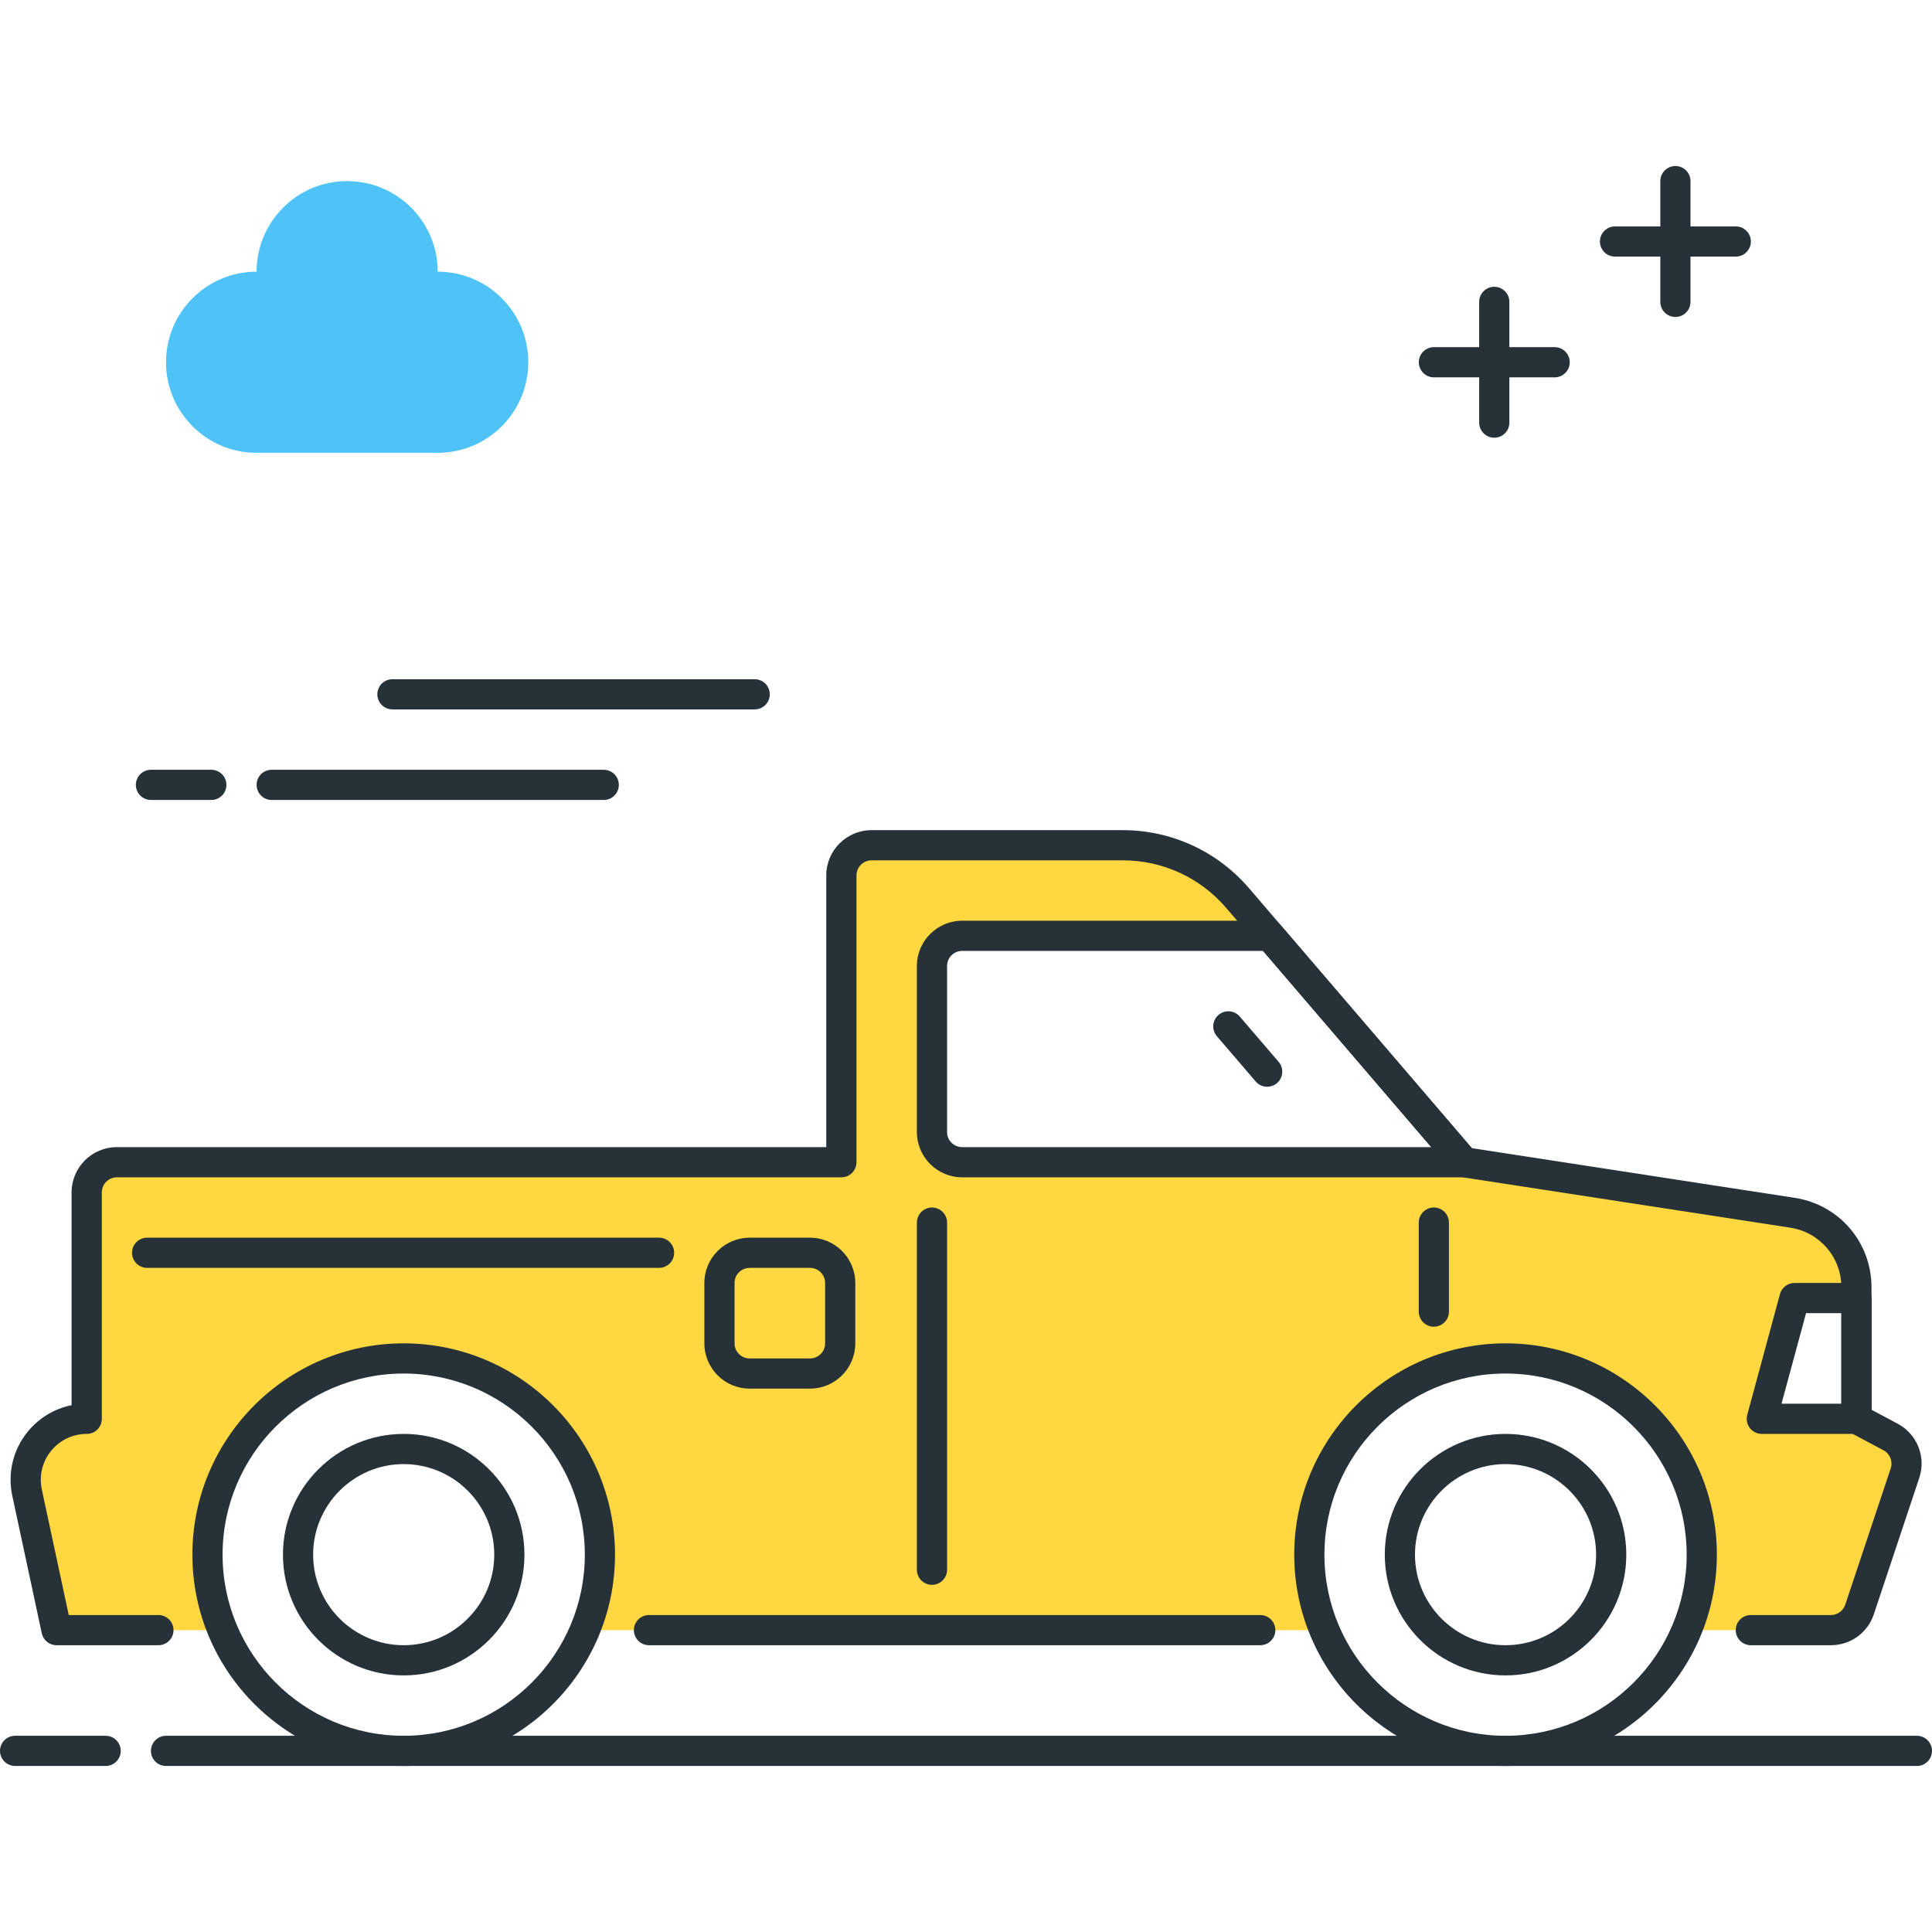<?xml version="1.0" encoding="utf-8"?>
<!-- Generator: Adobe Illustrator 22.0.0, SVG Export Plug-In . SVG Version: 6.00 Build 0)  -->
<svg version="1.1" id="Layer_1" xmlns="http://www.w3.org/2000/svg" xmlns:xlink="http://www.w3.org/1999/xlink" x="0px" y="0px"
	 viewBox="0 0 64 64" style="enable-background:new 0 0 64 64;" xml:space="preserve">
<style type="text/css">
	.st0{fill:#263238;}
	.st1{fill:#4FC3F7;}
	.st2{fill:#FFD740;}
	.st3{fill:#FF5252;}
	.st4{fill:#4DB6AC;}
	.st5{fill:#FFFFFF;}
	.st6{fill:#40C4FF;}
	.st7{fill:#A2A2A1;}
	.st8{fill:#212A41;}
</style>
<g>
	<g>
		<path class="st2" d="M61.498,47l-3.136,0l1.084-4h2.052l0-0.355c0-1.234-0.9-2.283-2.12-2.471L48.498,38.5H31.872
			c-0.552,0-1-0.448-1-1V32c0-0.552,0.448-1,1-1h10.197l6.429,7.5l-7.503-8.754C40.044,28.638,38.658,28,37.198,28h-8.325
			c-0.552,0-1,0.448-1,1v9.5h-24c-0.552,0-1,0.448-1,1V47h0c-1.287,0-2.246,1.186-1.976,2.444L1.873,54h5.5
			c-0.292-0.699-0.466-1.46-0.495-2.258C6.745,48.156,9.714,45.039,13.301,45c3.623-0.039,6.572,2.886,6.572,6.5
			c0,0.886-0.179,1.73-0.5,2.5h24.499c-0.292-0.699-0.466-1.46-0.495-2.258c-0.132-3.585,2.836-6.703,6.424-6.741
			c3.623-0.039,6.572,2.886,6.572,6.5c0,0.886-0.179,1.73-0.5,2.5h4.779c0.43,0,0.813-0.275,0.949-0.684l1.505-4.515
			c0.154-0.463-0.048-0.969-0.478-1.199L61.498,47z"/>
	</g>
	<g>
		<path class="st0" d="M3.5,58.5h-3C0.224,58.5,0,58.276,0,58s0.224-0.5,0.5-0.5h3C3.776,57.5,4,57.724,4,58S3.776,58.5,3.5,58.5z"
			/>
	</g>
	<g>
		<path class="st0" d="M63.5,58.5h-58C5.224,58.5,5,58.276,5,58s0.224-0.5,0.5-0.5h58c0.276,0,0.5,0.224,0.5,0.5
			S63.776,58.5,63.5,58.5z"/>
	</g>
	<g>
		<path class="st0" d="M7,26.5H5c-0.276,0-0.5-0.224-0.5-0.5s0.224-0.5,0.5-0.5h2c0.276,0,0.5,0.224,0.5,0.5S7.276,26.5,7,26.5z"/>
	</g>
	<g>
		<path class="st0" d="M20,26.5H9c-0.276,0-0.5-0.224-0.5-0.5s0.224-0.5,0.5-0.5h11c0.276,0,0.5,0.224,0.5,0.5S20.276,26.5,20,26.5z
			"/>
	</g>
	<g>
		<path class="st0" d="M25,23.5H13c-0.276,0-0.5-0.224-0.5-0.5s0.224-0.5,0.5-0.5h12c0.276,0,0.5,0.224,0.5,0.5S25.276,23.5,25,23.5
			z"/>
	</g>
	<g>
		<path class="st0" d="M49.873,58.5c-3.86,0-7-3.14-7-7s3.14-7,7-7s7,3.14,7,7S53.732,58.5,49.873,58.5z M49.873,45.5
			c-3.309,0-6,2.691-6,6s2.691,6,6,6s6-2.691,6-6S53.181,45.5,49.873,45.5z"/>
	</g>
	<g>
		<path class="st0" d="M49.873,55.5c-2.206,0-4-1.794-4-4s1.794-4,4-4s4,1.794,4,4S52.078,55.5,49.873,55.5z M49.873,48.5
			c-1.654,0-3,1.346-3,3s1.346,3,3,3s3-1.346,3-3S51.527,48.5,49.873,48.5z"/>
	</g>
	<g>
		<path class="st0" d="M13.373,58.5c-3.86,0-7-3.14-7-7s3.14-7,7-7s7,3.14,7,7S17.232,58.5,13.373,58.5z M13.373,45.5
			c-3.309,0-6,2.691-6,6s2.691,6,6,6s6-2.691,6-6S16.681,45.5,13.373,45.5z"/>
	</g>
	<g>
		<path class="st0" d="M60.652,54.5h-2.654c-0.276,0-0.5-0.224-0.5-0.5s0.224-0.5,0.5-0.5h2.654c0.215,0,0.406-0.137,0.474-0.342
			l1.506-4.516c0.077-0.232-0.023-0.484-0.239-0.599l-1.13-0.602c-0.163-0.087-0.265-0.257-0.265-0.441v-4.355
			c0-0.994-0.713-1.826-1.696-1.977l-10.88-1.674c-0.118-0.018-0.226-0.078-0.303-0.169l-7.504-8.754
			c-0.856-0.998-2.102-1.571-3.417-1.571h-8.326c-0.276,0-0.5,0.224-0.5,0.5l0,9.5c0,0.133-0.053,0.26-0.146,0.354
			S28.006,39,27.873,39h-24c-0.276,0-0.5,0.224-0.5,0.5l0,7.5c0,0.133-0.053,0.26-0.146,0.354S3.006,47.5,2.873,47.5
			c-0.462,0-0.893,0.206-1.183,0.565c-0.291,0.359-0.401,0.823-0.305,1.275l0.892,4.16h2.971c0.276,0,0.5,0.224,0.5,0.5
			s-0.224,0.5-0.5,0.5H1.873c-0.236,0-0.439-0.165-0.489-0.395l-0.977-4.556c-0.16-0.749,0.023-1.519,0.504-2.113
			c0.374-0.463,0.89-0.772,1.46-0.887V39.5c0-0.827,0.673-1.5,1.5-1.5h23.5l0-9c0-0.827,0.673-1.5,1.5-1.5h8.326
			c1.607,0,3.129,0.7,4.176,1.92l7.383,8.614l10.697,1.646c1.474,0.227,2.543,1.474,2.543,2.965V46.7l0.865,0.461
			c0.648,0.346,0.949,1.102,0.717,1.798l-1.505,4.515C61.871,54.087,61.299,54.5,60.652,54.5z"/>
	</g>
	<g>
		<path class="st0" d="M41.748,54.5h-20.25c-0.276,0-0.5-0.224-0.5-0.5s0.224-0.5,0.5-0.5h20.25c0.276,0,0.5,0.224,0.5,0.5
			S42.024,54.5,41.748,54.5z"/>
	</g>
	<g>
		<path class="st0" d="M13.373,55.5c-2.206,0-4-1.794-4-4s1.794-4,4-4s4,1.794,4,4S15.578,55.5,13.373,55.5z M13.373,48.5
			c-1.654,0-3,1.346-3,3s1.346,3,3,3s3-1.346,3-3S15.027,48.5,13.373,48.5z"/>
	</g>
	<g>
		<path class="st0" d="M48.498,39H31.873c-0.827,0-1.5-0.673-1.5-1.5V32c0-0.827,0.673-1.5,1.5-1.5h10.197
			c0.146,0,0.285,0.064,0.379,0.175l6.429,7.5c0.127,0.148,0.156,0.357,0.075,0.534S48.693,39,48.498,39z M31.873,31.5
			c-0.276,0-0.5,0.224-0.5,0.5v5.5c0,0.276,0.224,0.5,0.5,0.5h15.539l-5.572-6.5H31.873z"/>
	</g>
	<g>
		<path class="st0" d="M41.976,36c-0.141,0-0.281-0.059-0.379-0.174l-1.286-1.5c-0.18-0.21-0.156-0.525,0.054-0.705
			c0.21-0.18,0.526-0.156,0.705,0.054l1.286,1.5c0.18,0.21,0.156,0.525-0.054,0.705C42.207,35.96,42.091,36,41.976,36z"/>
	</g>
	<g>
		<path class="st0" d="M47.498,43.949c-0.276,0-0.5-0.224-0.5-0.5V40.5c0-0.276,0.224-0.5,0.5-0.5s0.5,0.224,0.5,0.5v2.949
			C47.998,43.726,47.774,43.949,47.498,43.949z"/>
	</g>
	<g>
		<path class="st0" d="M30.873,52.5c-0.276,0-0.5-0.224-0.5-0.5V40.5c0-0.276,0.224-0.5,0.5-0.5s0.5,0.224,0.5,0.5V52
			C31.373,52.276,31.149,52.5,30.873,52.5z"/>
	</g>
	<g>
		<path class="st0" d="M26.833,46h-2c-0.827,0-1.5-0.673-1.5-1.5v-2c0-0.827,0.673-1.5,1.5-1.5h2c0.827,0,1.5,0.673,1.5,1.5v2
			C28.333,45.327,27.661,46,26.833,46z M24.833,42c-0.276,0-0.5,0.224-0.5,0.5v2c0,0.276,0.224,0.5,0.5,0.5h2
			c0.276,0,0.5-0.224,0.5-0.5v-2c0-0.276-0.224-0.5-0.5-0.5H24.833z"/>
	</g>
	<g>
		<path class="st0" d="M61.498,47.5h-3.136c-0.156,0-0.302-0.073-0.397-0.196s-0.126-0.284-0.085-0.435l1.083-4
			c0.059-0.218,0.257-0.369,0.482-0.369h2.052c0.276,0,0.5,0.224,0.5,0.5v4C61.998,47.276,61.774,47.5,61.498,47.5z M59.015,46.5
			h1.982v-3h-1.169L59.015,46.5z"/>
	</g>
	<g>
		<path class="st1" d="M8.5,9c0-1.657,1.343-3,3-3s3,1.343,3,3c1.657,0,3,1.343,3,3s-1.343,3-3,3h-6c-1.657,0-3-1.343-3-3
			S6.843,9,8.5,9z"/>
	</g>
	<g>
		<path class="st0" d="M57.5,8.5h-4C53.224,8.5,53,8.276,53,8s0.224-0.5,0.5-0.5h4C57.776,7.5,58,7.724,58,8S57.776,8.5,57.5,8.5z"
			/>
	</g>
	<g>
		<path class="st0" d="M55.5,10.5c-0.276,0-0.5-0.224-0.5-0.5V6c0-0.276,0.224-0.5,0.5-0.5S56,5.724,56,6v4
			C56,10.276,55.776,10.5,55.5,10.5z"/>
	</g>
	<g>
		<path class="st0" d="M51.5,12.5h-4c-0.276,0-0.5-0.224-0.5-0.5s0.224-0.5,0.5-0.5h4c0.276,0,0.5,0.224,0.5,0.5
			S51.776,12.5,51.5,12.5z"/>
	</g>
	<g>
		<path class="st0" d="M49.5,14.5c-0.276,0-0.5-0.224-0.5-0.5v-4c0-0.276,0.224-0.5,0.5-0.5S50,9.724,50,10v4
			C50,14.276,49.776,14.5,49.5,14.5z"/>
	</g>
	<g>
		<path class="st0" d="M21.832,42H4.873c-0.276,0-0.5-0.224-0.5-0.5s0.224-0.5,0.5-0.5h16.959c0.276,0,0.5,0.224,0.5,0.5
			S22.108,42,21.832,42z"/>
	</g>
</g>
</svg>
